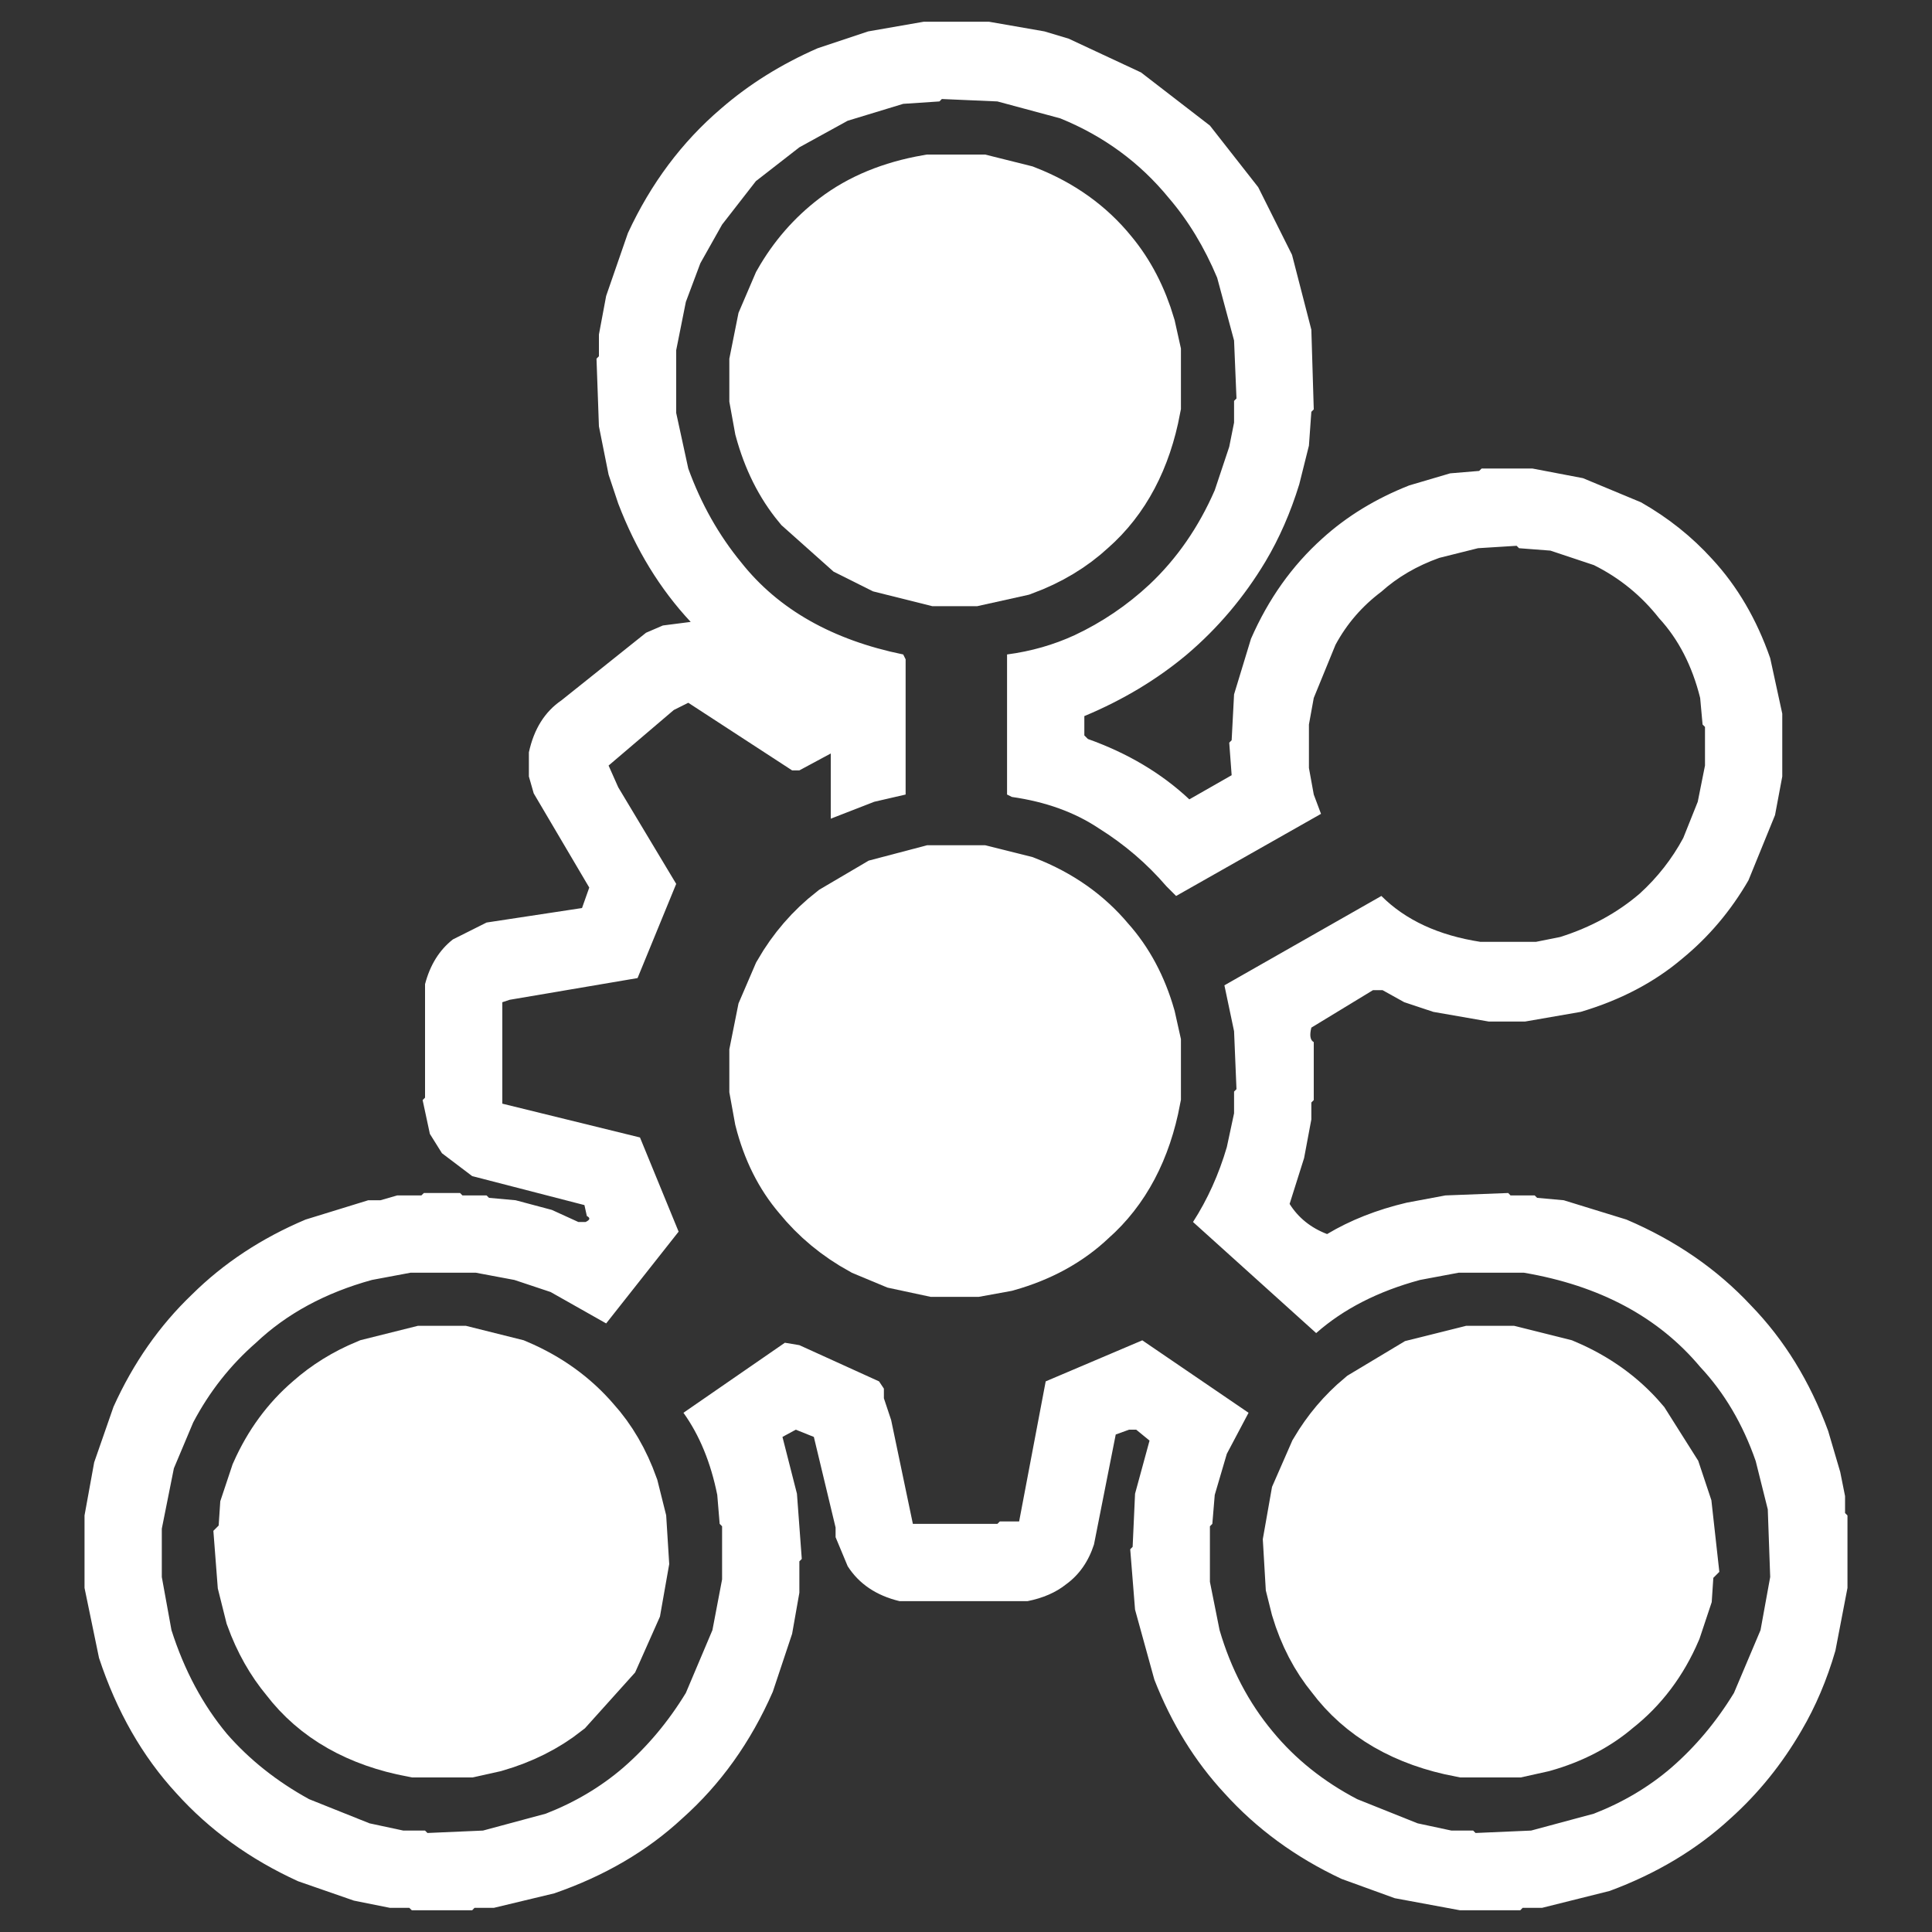 <svg width="20" height="20" viewBox="0 0 20 20" fill="none" xmlns="http://www.w3.org/2000/svg">
<rect x="0" y="0" width="20" height="20" fill="#333333" stroke="none"/>
<path d="M9.562 0.225H10.238L10.812 0.325L11.062 0.4L11.812 0.75L12.525 1.3L13.025 1.938L13.375 2.638L13.575 3.413L13.6 4.238L13.575 4.263L13.55 4.613L13.45 5.013C13.36 5.306 13.243 5.573 13.1 5.813C12.878 6.183 12.607 6.503 12.287 6.775C11.979 7.033 11.625 7.246 11.225 7.413V7.613L11.262 7.65C11.674 7.797 12.024 8.005 12.312 8.275L12.75 8.025L12.725 7.688L12.75 7.663L12.775 7.188L12.95 6.613C13.13 6.201 13.376 5.855 13.688 5.575C13.941 5.345 14.241 5.162 14.588 5.025L15.012 4.9L15.312 4.875L15.338 4.85H15.863L16.387 4.95L16.988 5.2C17.269 5.36 17.515 5.556 17.725 5.788C17.985 6.069 18.185 6.411 18.325 6.813L18.45 7.388V8.038L18.375 8.438L18.1 9.113C17.917 9.429 17.688 9.7 17.413 9.925C17.124 10.17 16.774 10.353 16.363 10.475L15.787 10.575H15.412L14.838 10.475L14.537 10.375L14.312 10.25H14.213L13.575 10.638C13.555 10.718 13.563 10.768 13.6 10.788V11.388L13.575 11.413V11.588L13.5 11.988L13.35 12.463C13.44 12.606 13.569 12.71 13.738 12.775C13.977 12.632 14.252 12.523 14.562 12.45L14.963 12.375L15.613 12.35L15.637 12.375H15.887L15.912 12.4L16.188 12.425L16.837 12.625C17.346 12.842 17.775 13.138 18.125 13.513C18.47 13.868 18.737 14.301 18.925 14.813L19.05 15.238L19.1 15.488V15.663L19.125 15.688V16.438L19 17.088C18.912 17.391 18.795 17.666 18.65 17.913C18.448 18.261 18.203 18.565 17.913 18.825C17.566 19.145 17.149 19.395 16.663 19.575L15.963 19.75H15.762L15.738 19.775H15.113L14.438 19.65L13.887 19.45C13.411 19.227 13.007 18.931 12.675 18.563C12.37 18.234 12.128 17.843 11.95 17.388L11.75 16.663L11.7 16.038L11.725 16.013L11.75 15.463L11.9 14.913L11.762 14.8H11.688L11.55 14.85L11.325 15.988C11.268 16.164 11.172 16.302 11.037 16.4C10.931 16.485 10.797 16.543 10.637 16.575H9.312C9.071 16.517 8.892 16.396 8.775 16.213L8.65 15.913V15.813L8.425 14.875L8.238 14.8L8.1 14.875L8.25 15.463L8.3 16.138L8.275 16.163V16.488L8.2 16.913L8 17.513C7.772 18.034 7.459 18.472 7.062 18.825C6.699 19.162 6.258 19.42 5.737 19.6L5.112 19.75H4.912L4.888 19.775H4.263L4.237 19.75H4.037L3.663 19.675L3.087 19.475C2.589 19.248 2.168 18.944 1.825 18.563C1.473 18.181 1.207 17.714 1.025 17.163L0.875 16.438V15.688L0.975 15.138L1.175 14.563C1.38 14.109 1.651 13.722 1.988 13.4C2.314 13.077 2.706 12.818 3.163 12.625L3.812 12.425H3.938L4.112 12.375H4.362L4.388 12.35H4.763L4.787 12.375H5.037L5.062 12.4L5.338 12.425L5.713 12.525L5.987 12.65H6.062C6.109 12.628 6.113 12.608 6.075 12.588L6.05 12.475L4.888 12.175L4.575 11.938L4.45 11.738L4.375 11.388L4.4 11.363V10.188C4.452 9.989 4.548 9.835 4.688 9.725L5.037 9.55L6.025 9.4L6.1 9.188L5.525 8.213L5.475 8.038V7.788C5.527 7.548 5.639 7.368 5.812 7.25L6.688 6.55L6.862 6.475L7.15 6.438C6.832 6.098 6.582 5.689 6.4 5.213L6.3 4.913L6.2 4.413L6.175 3.713L6.2 3.688V3.463L6.275 3.063L6.5 2.413C6.738 1.899 7.059 1.47 7.463 1.125C7.753 0.873 8.086 0.665 8.463 0.5L8.988 0.325L9.562 0.225ZM9.75 1.025L9.725 1.05L9.35 1.075L8.775 1.25L8.275 1.525L7.825 1.875L7.475 2.325L7.25 2.725L7.1 3.125L7 3.625V4.275L7.125 4.85C7.258 5.217 7.442 5.542 7.675 5.825C8.058 6.308 8.617 6.625 9.35 6.775L9.375 6.825V8.225L9.05 8.3L8.6 8.475V7.8L8.275 7.975H8.2L7.125 7.275L6.975 7.35L6.3 7.925L6.4 8.15L7 9.15L6.6 10.125L5.275 10.35L5.2 10.375V11.425L6.625 11.775L7.025 12.75L6.275 13.7L5.7 13.375L5.325 13.25L4.925 13.175H4.25L3.85 13.25C3.367 13.383 2.967 13.6 2.65 13.9C2.383 14.133 2.167 14.408 2 14.725L1.8 15.2L1.675 15.825V16.325L1.775 16.875C1.908 17.292 2.1 17.65 2.35 17.95C2.583 18.217 2.867 18.442 3.2 18.625L3.825 18.875L4.175 18.95H4.4L4.425 18.975L5 18.95L5.65 18.775C5.95 18.658 6.217 18.5 6.45 18.3C6.7 18.083 6.917 17.825 7.1 17.525L7.375 16.875L7.475 16.35V15.8L7.45 15.775L7.425 15.475C7.358 15.142 7.242 14.858 7.075 14.625L8.125 13.9L8.275 13.925L9.1 14.3L9.15 14.375V14.475L9.225 14.7L9.45 15.775H10.325L10.35 15.75H10.55L10.825 14.3L11.825 13.875L12.925 14.625L12.7 15.05L12.575 15.475L12.55 15.775L12.525 15.8V16.375L12.625 16.875C12.742 17.275 12.925 17.625 13.175 17.925C13.408 18.208 13.7 18.442 14.05 18.625L14.675 18.875L15.025 18.95H15.25L15.275 18.975L15.85 18.95L16.5 18.775C16.8 18.658 17.067 18.5 17.3 18.3C17.55 18.083 17.767 17.825 17.95 17.525L18.225 16.875L18.325 16.325L18.3 15.625L18.175 15.125C18.042 14.742 17.85 14.417 17.6 14.15C17.167 13.633 16.558 13.308 15.775 13.175H15.1L14.7 13.25C14.267 13.367 13.908 13.55 13.625 13.8L12.35 12.65C12.5 12.417 12.617 12.158 12.7 11.875L12.775 11.525V11.3L12.8 11.275L12.775 10.675L12.675 10.2L14.3 9.275C14.55 9.525 14.892 9.683 15.325 9.75H15.9L16.15 9.7C16.467 9.6 16.742 9.45 16.975 9.25C17.158 9.083 17.308 8.892 17.425 8.675L17.575 8.3L17.65 7.925V7.525L17.625 7.5L17.6 7.225C17.517 6.892 17.375 6.617 17.175 6.4C16.992 6.167 16.767 5.983 16.5 5.85L16.05 5.7L15.725 5.675L15.7 5.65L15.3 5.675L14.9 5.775C14.667 5.858 14.467 5.975 14.3 6.125C14.1 6.275 13.942 6.458 13.825 6.675L13.6 7.225L13.55 7.5V7.95L13.6 8.225L13.675 8.425L12.175 9.275L12.075 9.175C11.875 8.942 11.642 8.742 11.375 8.575C11.125 8.408 10.825 8.3 10.475 8.25L10.425 8.225V6.775C10.675 6.742 10.908 6.675 11.125 6.575C11.408 6.442 11.667 6.267 11.9 6.05C12.183 5.783 12.408 5.458 12.575 5.075L12.725 4.625L12.775 4.375V4.15L12.8 4.125L12.775 3.525L12.6 2.875C12.467 2.558 12.3 2.283 12.1 2.05C11.8 1.683 11.425 1.408 10.975 1.225L10.325 1.05L9.75 1.025Z" fill="white"/>
<path d="M9.637 2.1H10.137L10.537 2.2C10.861 2.327 11.123 2.514 11.325 2.763C11.48 2.949 11.597 3.174 11.675 3.438L11.725 3.663V4.188C11.635 4.664 11.439 5.035 11.137 5.3C10.964 5.46 10.756 5.585 10.512 5.675L10.062 5.775H9.712L9.212 5.65L8.912 5.5L8.45 5.088C8.291 4.896 8.175 4.663 8.1 4.388L8.05 4.113V3.763L8.125 3.388L8.275 3.038C8.408 2.804 8.579 2.608 8.787 2.45C9.014 2.277 9.297 2.16 9.637 2.1Z" fill="white" stroke="white"/>
<path d="M9.662 9.25H10.137L10.537 9.35C10.849 9.472 11.103 9.651 11.3 9.887C11.47 10.076 11.595 10.309 11.675 10.588L11.725 10.812V11.338C11.635 11.814 11.439 12.185 11.137 12.45C10.932 12.645 10.674 12.787 10.362 12.875L10.087 12.925H9.687L9.337 12.85L9.037 12.725C8.806 12.598 8.61 12.436 8.45 12.238C8.288 12.049 8.171 11.816 8.1 11.537L8.05 11.262V10.912L8.125 10.537L8.275 10.188C8.403 9.966 8.566 9.778 8.762 9.625L9.187 9.375L9.662 9.25Z" fill="white" stroke="white"/>
<path d="M4.387 14.225H4.762L5.262 14.35C5.549 14.472 5.786 14.643 5.975 14.863C6.125 15.029 6.241 15.229 6.325 15.463L6.4 15.763L6.425 16.163L6.35 16.588L6.15 17.038L5.712 17.525C5.53 17.668 5.314 17.777 5.062 17.85L4.837 17.9H4.312C3.8 17.803 3.413 17.583 3.15 17.238C3.013 17.074 2.905 16.883 2.825 16.663L2.75 16.363L2.725 16.038L2.75 16.013L2.775 15.638L2.875 15.338C2.993 15.073 3.155 14.852 3.362 14.675C3.512 14.542 3.687 14.433 3.887 14.35L4.387 14.225Z" fill="white" stroke="white"/>
<path d="M15.238 14.225H15.613L16.113 14.35C16.399 14.472 16.637 14.643 16.825 14.863L17.125 15.338L17.225 15.638L17.275 16.088L17.25 16.113L17.225 16.488L17.125 16.788C17 17.079 16.821 17.317 16.588 17.5C16.404 17.658 16.179 17.775 15.913 17.85L15.688 17.9H15.163C14.638 17.8 14.242 17.571 13.975 17.213C13.832 17.039 13.723 16.831 13.65 16.588L13.6 16.388L13.575 15.963L13.65 15.538L13.825 15.138C13.937 14.949 14.074 14.787 14.238 14.65L14.738 14.35L15.238 14.225Z" fill="white" stroke="white"/>
</svg>
